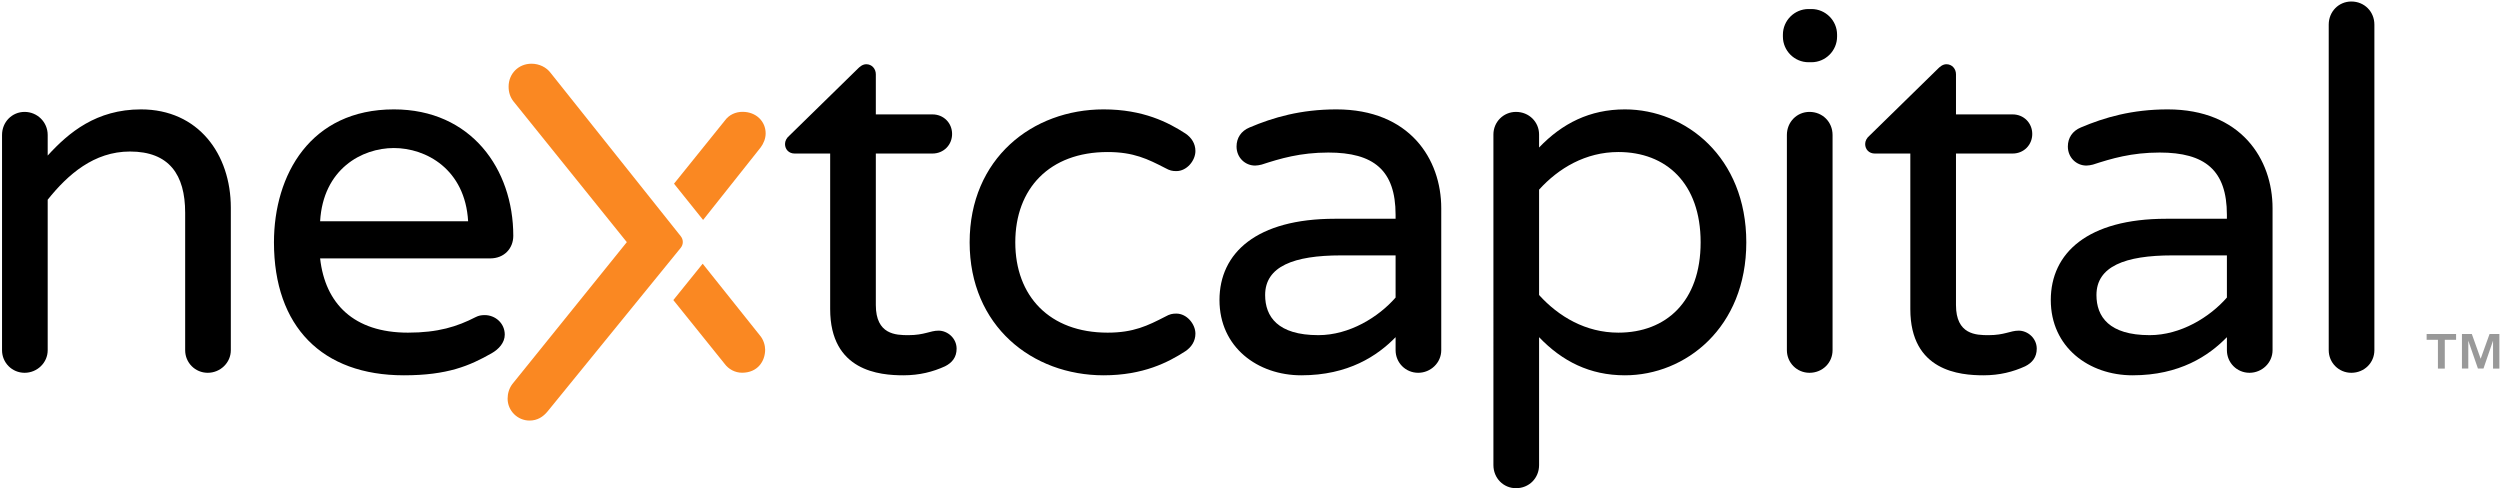 <?xml version="1.0" encoding="utf-8"?>
<!-- Generator: Adobe Illustrator 16.0.0, SVG Export Plug-In . SVG Version: 6.00 Build 0)  -->
<!DOCTYPE svg PUBLIC "-//W3C//DTD SVG 1.1//EN" "http://www.w3.org/Graphics/SVG/1.1/DTD/svg11.dtd">
<svg version="1.1" id="Layer_1" xmlns="http://www.w3.org/2000/svg" xmlns:xlink="http://www.w3.org/1999/xlink" x="0px" y="0px"
	 width="614.5px" height="120px" viewBox="0 0 614.5 120" enable-background="new 0 0 614.5 120" xml:space="preserve">
<g>
	<g>
		<path d="M56.737,51.061v35.023c0,3.08-2.591,5.549-5.674,5.549c-3.082,0-5.55-2.469-5.55-5.549V52.291
			c0-9.371-3.946-15.047-13.565-15.047c-8.879,0-15.292,5.676-20.226,11.842v36.998c0,3.08-2.59,5.549-5.673,5.549
			S0.5,89.164,0.5,86.084V33.176c0-3.203,2.467-5.672,5.55-5.672s5.673,2.469,5.673,5.672v5.059
			c5.18-5.676,11.963-11.348,22.939-11.348C48.721,26.887,56.737,37.861,56.737,51.061z"/>
		<path d="M124.069,82.26c0,1.975-1.48,3.576-3.207,4.562c-5.426,3.084-10.853,5.428-21.582,5.428
			c-20.103,0-31.941-11.961-31.941-32.682c0-16.648,9.003-32.682,29.475-32.682c18.992,0,29.352,14.676,29.352,31.08
			c0,3.084-2.22,5.548-5.673,5.548H78.685c1.233,11.101,8.263,18.252,21.582,18.252c7.4,0,12.087-1.478,16.648-3.82
			c0.74-0.37,1.357-0.495,2.221-0.495C121.726,77.449,124.069,79.424,124.069,82.26z M78.685,54.389h36.381
			c-0.74-12.826-10.359-18.004-18.252-18.004S79.425,41.562,78.685,54.389z"/>
		<path d="M235.135,85.713c0,2.098-1.11,3.451-2.836,4.318c-2.96,1.357-6.29,2.219-10.237,2.219
			c-5.796,0-18.006-0.986-18.006-16.279V37.738H195.3c-1.355,0-2.343-0.984-2.343-2.344c0-0.736,0.37-1.479,1.11-2.094
			l16.772-16.404c0.371-0.367,1.109-1.109,2.098-1.109c1.354,0,2.342,1.109,2.342,2.469v9.865h13.936c2.714,0,4.81,2.094,4.81,4.811
			c0,2.711-2.096,4.807-4.81,4.807h-13.936v37.245c0,7.275,4.934,7.398,8.018,7.398c3.945,0,5.303-1.109,7.398-1.109
			C232.916,81.273,235.135,83.125,235.135,85.713z"/>
		<path d="M293.834,82.014c0,1.848-0.988,3.33-2.467,4.316c-4.193,2.715-10.359,5.92-20.102,5.92
			c-17.512,0-32.929-12.086-32.929-32.682c0-20.598,15.417-32.682,32.929-32.682c9.742,0,15.908,3.205,20.102,5.92
			c1.479,0.986,2.467,2.469,2.467,4.314c0,2.344-2.098,4.936-4.687,4.936c-0.987,0-1.604-0.125-2.714-0.742
			c-4.316-2.219-7.77-3.945-14.182-3.945c-14.307,0-22.692,9.004-22.692,22.199c0,13.193,8.386,22.198,22.692,22.198
			c6.412,0,9.865-1.728,14.182-3.942c1.11-0.617,1.727-0.742,2.714-0.742C291.736,77.08,293.834,79.672,293.834,82.014z"/>
		<path d="M354.259,51.182v34.902c0,3.08-2.588,5.549-5.673,5.549c-3.083,0-5.549-2.469-5.549-5.549v-3.207
			c-4.439,4.561-11.594,9.373-23.188,9.373c-10.729,0-20.102-6.906-20.102-18.498c0-11.594,9.128-19.98,28.365-19.98h14.923v-0.984
			c0-10.979-5.425-15.293-16.524-15.293c-6.907,0-11.841,1.477-16.401,2.961c-0.494,0.123-1.109,0.242-1.604,0.242
			c-2.466,0-4.563-1.969-4.563-4.686c0-2.096,1.111-3.822,3.209-4.686c5.795-2.465,12.575-4.439,21.333-4.439
			C346.49,26.887,354.259,39.096,354.259,51.182z M343.037,73.135V62.775h-13.441c-11.596,0-18.625,2.713-18.625,9.742
			c0,5.305,3.086,9.863,13.074,9.863C331.691,82.383,338.843,77.945,343.037,73.135z"/>
		<path d="M378.305,82.877v31.447c0,3.207-2.468,5.676-5.673,5.676c-3.085,0-5.551-2.469-5.551-5.676V33.053
			c0-3.08,2.466-5.549,5.551-5.549c3.205,0,5.673,2.469,5.673,5.549v3.207c5.672-5.92,12.457-9.373,21.089-9.373
			c14.922,0,29.847,11.717,29.847,32.682c0,20.965-14.928,32.681-29.847,32.681C390.762,92.25,383.977,88.795,378.305,82.877z
			 M378.305,46.617v25.9c4.812,5.305,11.468,9.248,19.486,9.248c11.716,0,20.224-7.646,20.224-22.199
			c0-14.552-8.508-22.199-20.224-22.199C389.771,37.369,383.114,41.314,378.305,46.617z"/>
		<path d="M451.553,9.006c0,3.453-2.835,6.289-6.288,6.289c-0.124,0-0.248,0-0.739,0c-3.453,0-6.288-2.836-6.288-6.289
			c0-0.125,0-0.125,0-0.496c0-3.453,2.835-6.289,6.288-6.289c0.248,0,0.491,0,0.739,0c3.453,0,6.288,2.836,6.288,6.289
			C451.553,8.633,451.553,8.881,451.553,9.006z M450.444,33.176v52.908c0,3.08-2.471,5.549-5.673,5.549
			c-3.086,0-5.554-2.469-5.554-5.549V33.176c0-3.203,2.468-5.672,5.554-5.672C447.976,27.504,450.444,29.973,450.444,33.176z"/>
		<path d="M500.633,85.713c0,2.098-1.107,3.451-2.836,4.318c-2.96,1.357-6.288,2.219-10.231,2.219
			c-5.799,0-18.008-0.986-18.008-16.279V37.738h-8.756c-1.355,0-2.344-0.984-2.344-2.344c0-0.736,0.369-1.479,1.11-2.094
			l16.771-16.404c0.369-0.367,1.11-1.109,2.096-1.109c1.357,0,2.346,1.109,2.346,2.469v9.865h13.938
			c2.711,0,4.809,2.094,4.809,4.811c0,2.711-2.098,4.807-4.809,4.807H480.78v37.245c0,7.275,4.935,7.398,8.018,7.398
			c3.946,0,5.304-1.109,7.398-1.109C498.414,81.273,500.633,83.125,500.633,85.713z"/>
		<path d="M558.594,51.182v34.902c0,3.08-2.589,5.549-5.673,5.549s-5.548-2.469-5.548-5.549v-3.207
			c-4.441,4.561-11.591,9.373-23.188,9.373c-10.729,0-20.103-6.906-20.103-18.498c0-11.594,9.125-19.98,28.364-19.98h14.924v-0.984
			c0-10.979-5.428-15.293-16.526-15.293c-6.904,0-11.84,1.477-16.4,2.961c-0.493,0.123-1.11,0.242-1.604,0.242
			c-2.468,0-4.562-1.969-4.562-4.686c0-2.096,1.108-3.822,3.204-4.686c5.797-2.465,12.582-4.439,21.338-4.439
			C550.826,26.887,558.594,39.096,558.594,51.182z M547.373,73.135V62.775h-13.441c-11.593,0-18.623,2.713-18.623,9.742
			c0,5.305,3.08,9.863,13.071,9.863C536.025,82.383,543.179,77.945,547.373,73.135z"/>
		<path d="M583.623,6.047v80.037c0,3.08-2.467,5.549-5.671,5.549c-3.084,0-5.552-2.469-5.552-5.549V6.047
			c0-3.209,2.468-5.676,5.552-5.676C581.156,0.371,583.623,2.838,583.623,6.047z"/>
	</g>
	<g>
		<path fill="#FA8822" d="M167.834,59.486c0-0.541-0.193-1.031-0.505-1.424l-31.956-40.104h-0.002
			c-1.03-1.41-2.814-2.297-4.722-2.297c-1.595-0.002-3.006,0.605-4.015,1.615c-1.011,1.008-1.618,2.422-1.618,4.016
			c-0.003,1.393,0.386,2.557,1.15,3.574l0.004,0.004l27.902,34.648l-28.149,34.895l-0.002,0.004
			c-0.771,1.024-1.151,2.304-1.151,3.576c0.004,2.95,2.432,5.381,5.384,5.381c1.918,0.006,3.347-0.904,4.476-2.291l0.003-0.004
			l32.693-40.166C167.64,60.52,167.834,60.027,167.834,59.486z"/>
		<path fill="#FA8822" d="M172.718,64.822l-7.211,8.936l12.58,15.635c0.985,1.357,2.589,2.223,4.314,2.223
			c3.824,0,5.673-2.835,5.673-5.676c0-0.986-0.37-2.465-1.355-3.574L172.718,64.822z"/>
		<path fill="#FA8822" d="M186.966,36.244c0.738-0.984,1.231-2.217,1.231-3.453c0-2.959-2.342-5.303-5.673-5.303
			c-1.726,0-3.329,0.742-4.315,2.098L165.673,45.15l7.147,8.912L186.966,36.244z"/>
	</g>
</g>
<g>
	<path fill="#999999" d="M596.464,83.518V82.1h7.242v1.418h-2.777v7.078h-1.688v-7.078H596.464z M607.576,82.1l2.171,6.082
		l2.185-6.082h2.415v8.496h-1.559V83.74l-2.352,6.854h-1.358l-2.372-6.854v6.854h-1.56V82.1H607.576z"/>
</g>
</svg>
